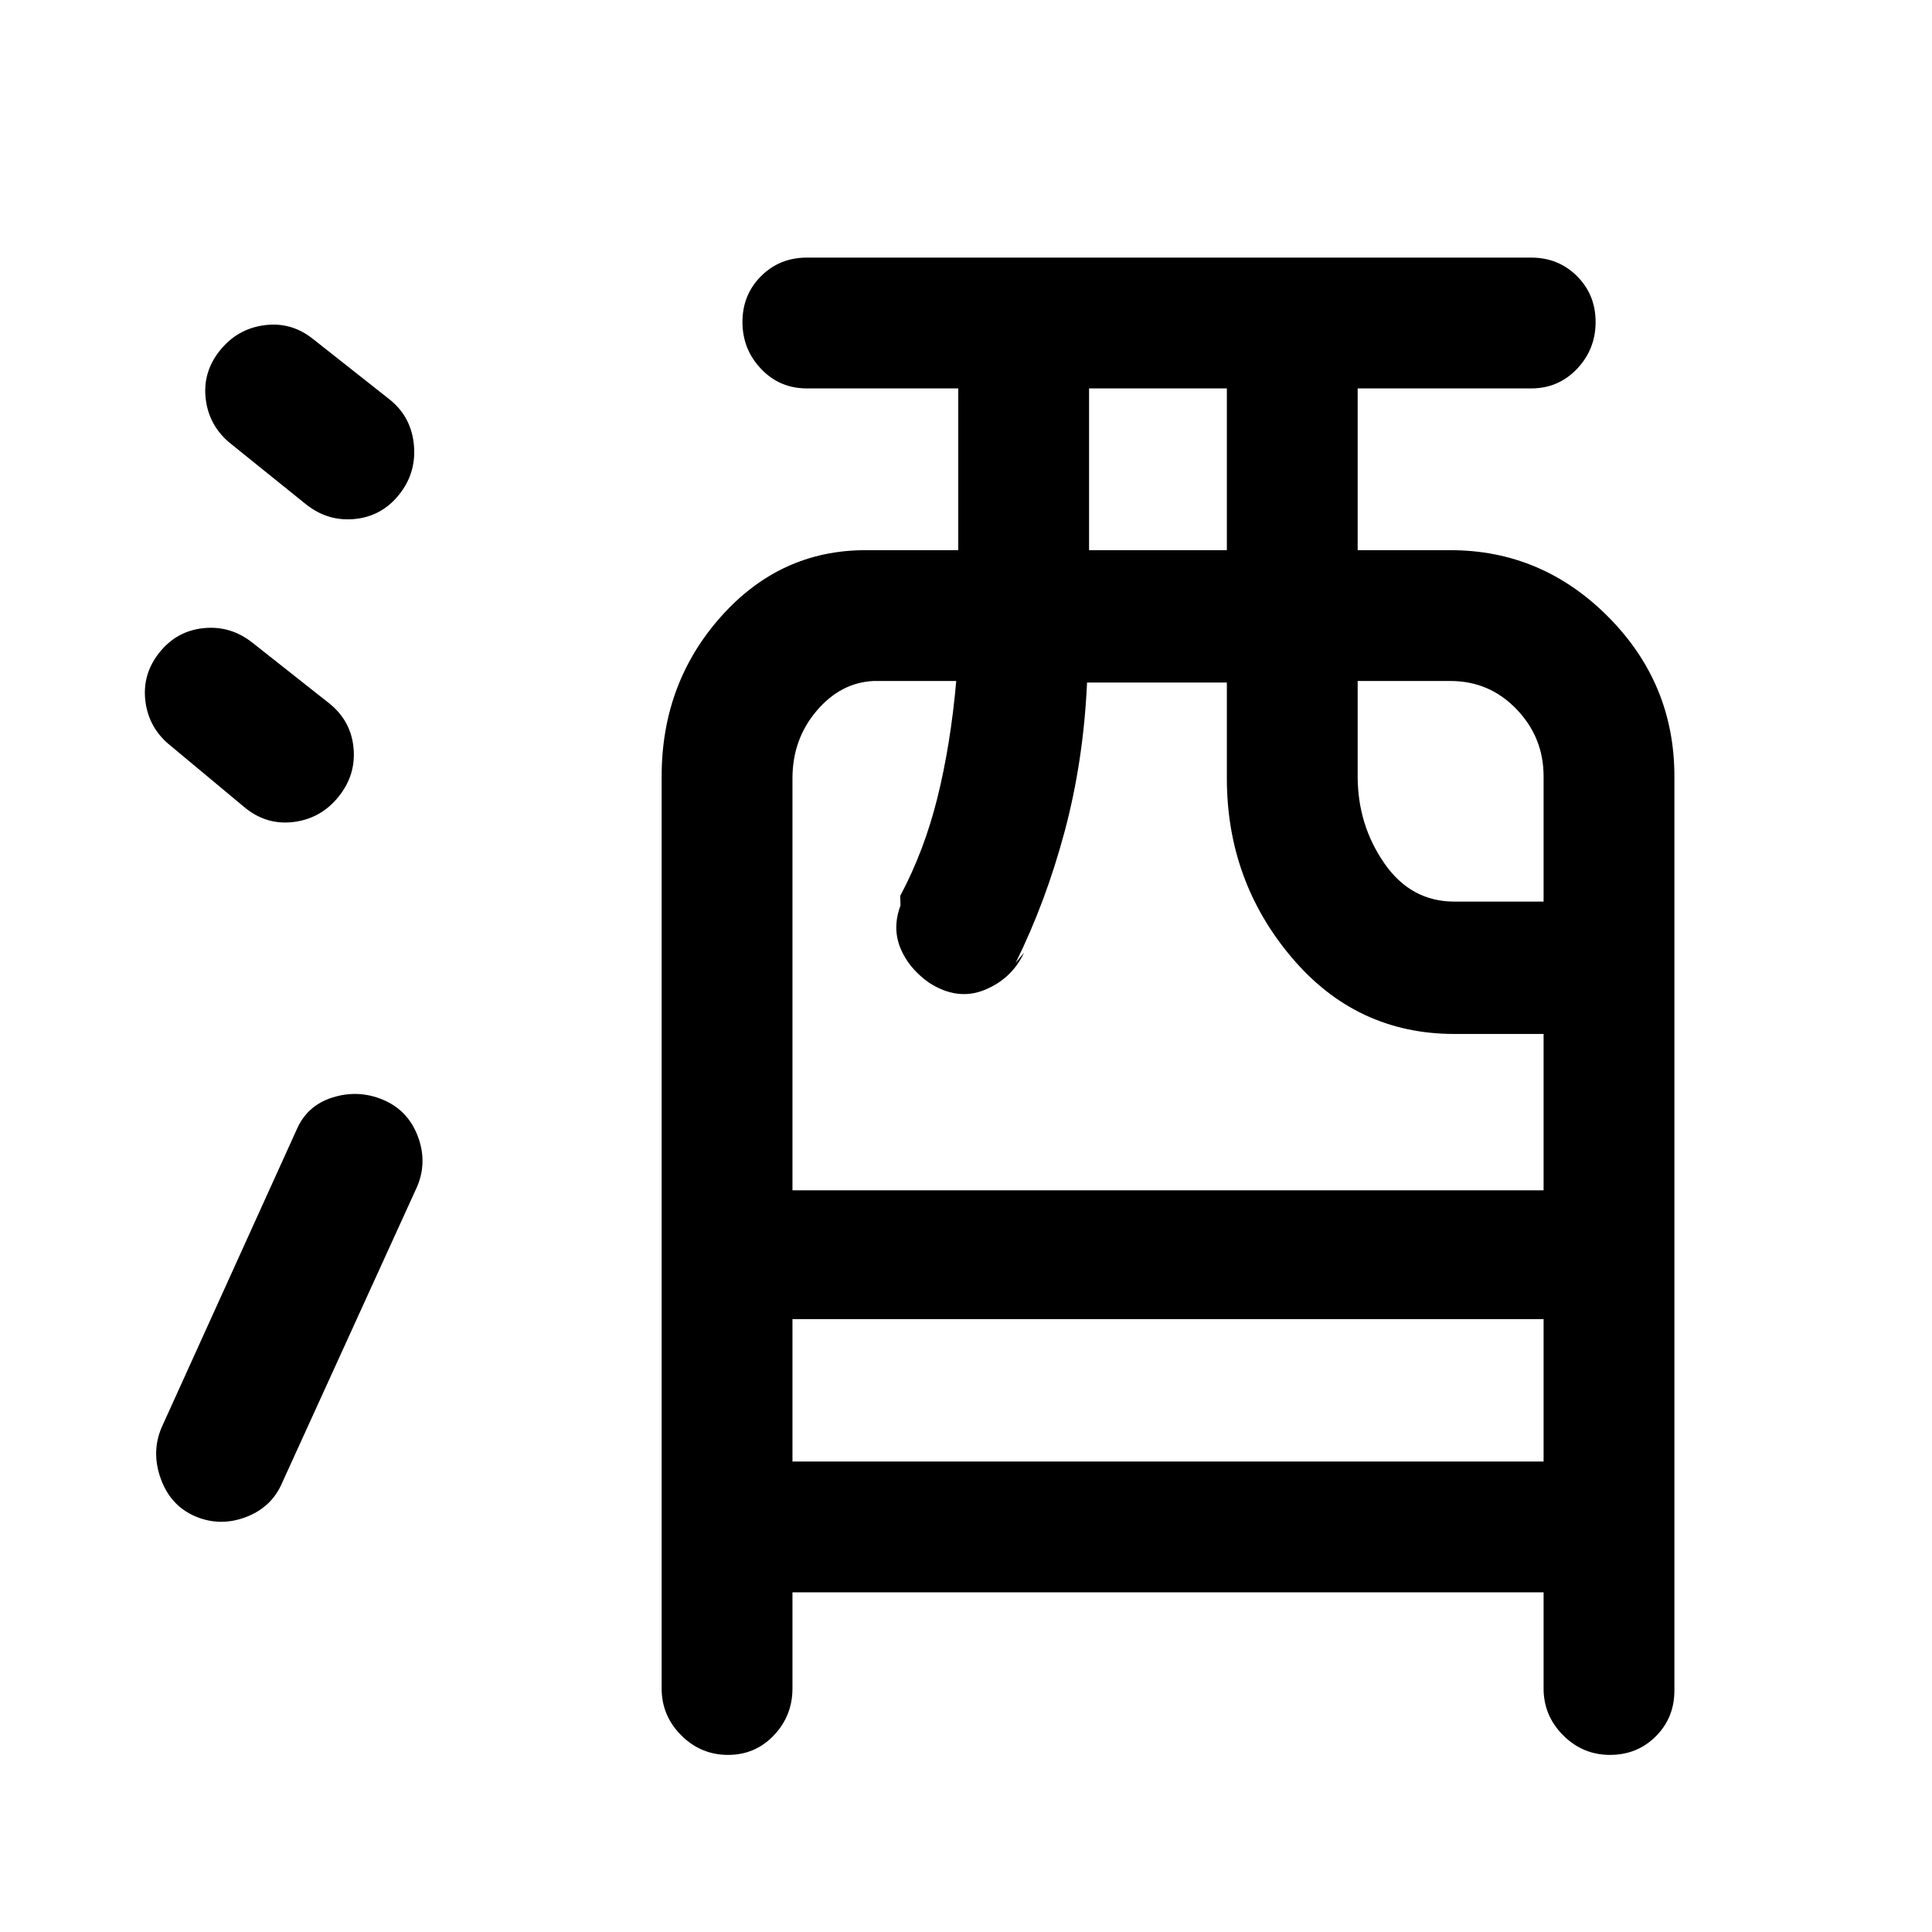 <svg xmlns="http://www.w3.org/2000/svg" height="24" viewBox="0 -960 960 960" width="24"><path d="M393.77-168.77V-121q0 13.54-9.23 23.27T361.77-88q-13.54 0-23.27-9.73T328.77-121v-453.23q0-46.23 29.42-79.31 29.43-33.08 71.89-33.08h46.07V-767h-75.23q-13.54 0-22.77-9.73T368.92-800q0-13.54 9.23-22.77t22.77-9.23h359.93q13.53 0 22.77 9.23 9.23 9.23 9.23 22.77t-9.23 23.27q-9.24 9.73-22.77 9.73h-86.23v80.38h46.07q45.46 0 78.39 33.08Q832-620.46 832-574.23V-120q0 13.54-9.23 22.77T800-88q-13.54 0-23.27-9.73T767-121v-47.77H393.77Zm0-65H767v-70.77H393.77v70.77Zm0-134.77H767v-77.69h-44.31q-48.77 0-80.92-38.08-32.15-38.07-32.15-88.92v-47.62h-69.47q-1.77 39.08-11.19 74.2-9.42 35.11-24.27 65.03l4.16-5q-6.16 13.08-19.7 18.54-13.53 5.46-27.61-3.69-10.08-7.15-14.16-17.19-4.07-10.04.08-21.12l-.15-4.77q11.92-22.3 18.5-48.8 6.57-26.5 9.34-57.97h-41.07q-16.39.77-28.35 14.89-11.96 14.11-11.96 33.5v204.69Zm147.38-318.08h68.47V-767h-68.47v80.38ZM722.69-512H767v-62.23q0-19.39-13.46-33.39t-32.85-14h-46.07v47.39q0 24 13.19 43.11Q701-512 722.69-512ZM97.23-206.46Q84.92-211.62 80-224.92q-4.92-13.31.23-25.62l67-147.77q5.15-12.31 17.96-16.34 12.81-4.04 25.12 1.11 12.31 5.16 17.23 17.96 4.92 12.81-.23 25.12l-67 147q-5.16 12.31-17.96 17.23-12.81 4.92-25.12-.23Zm71.15-357.85q-8.61 10.85-22.03 12.69-13.43 1.85-24.27-6.76l-37.23-31Q74-598 72.27-611.42q-1.73-13.43 6.88-24.27 8.62-10.85 22.04-12.19 13.43-1.35 24.27 7.26l38 30q10.85 8.62 12.19 22.04 1.35 13.43-7.27 24.27Zm30-150q-8.61 10.85-22.03 12.19-13.43 1.35-24.27-7.26l-37.23-30Q104-748 102.27-761.42q-1.73-13.43 6.88-24.27 8.62-10.85 22.04-12.69 13.43-1.85 24.27 6.76l38 30q10.85 8.62 12.19 22.54 1.35 13.93-7.27 24.77Z"/></svg>